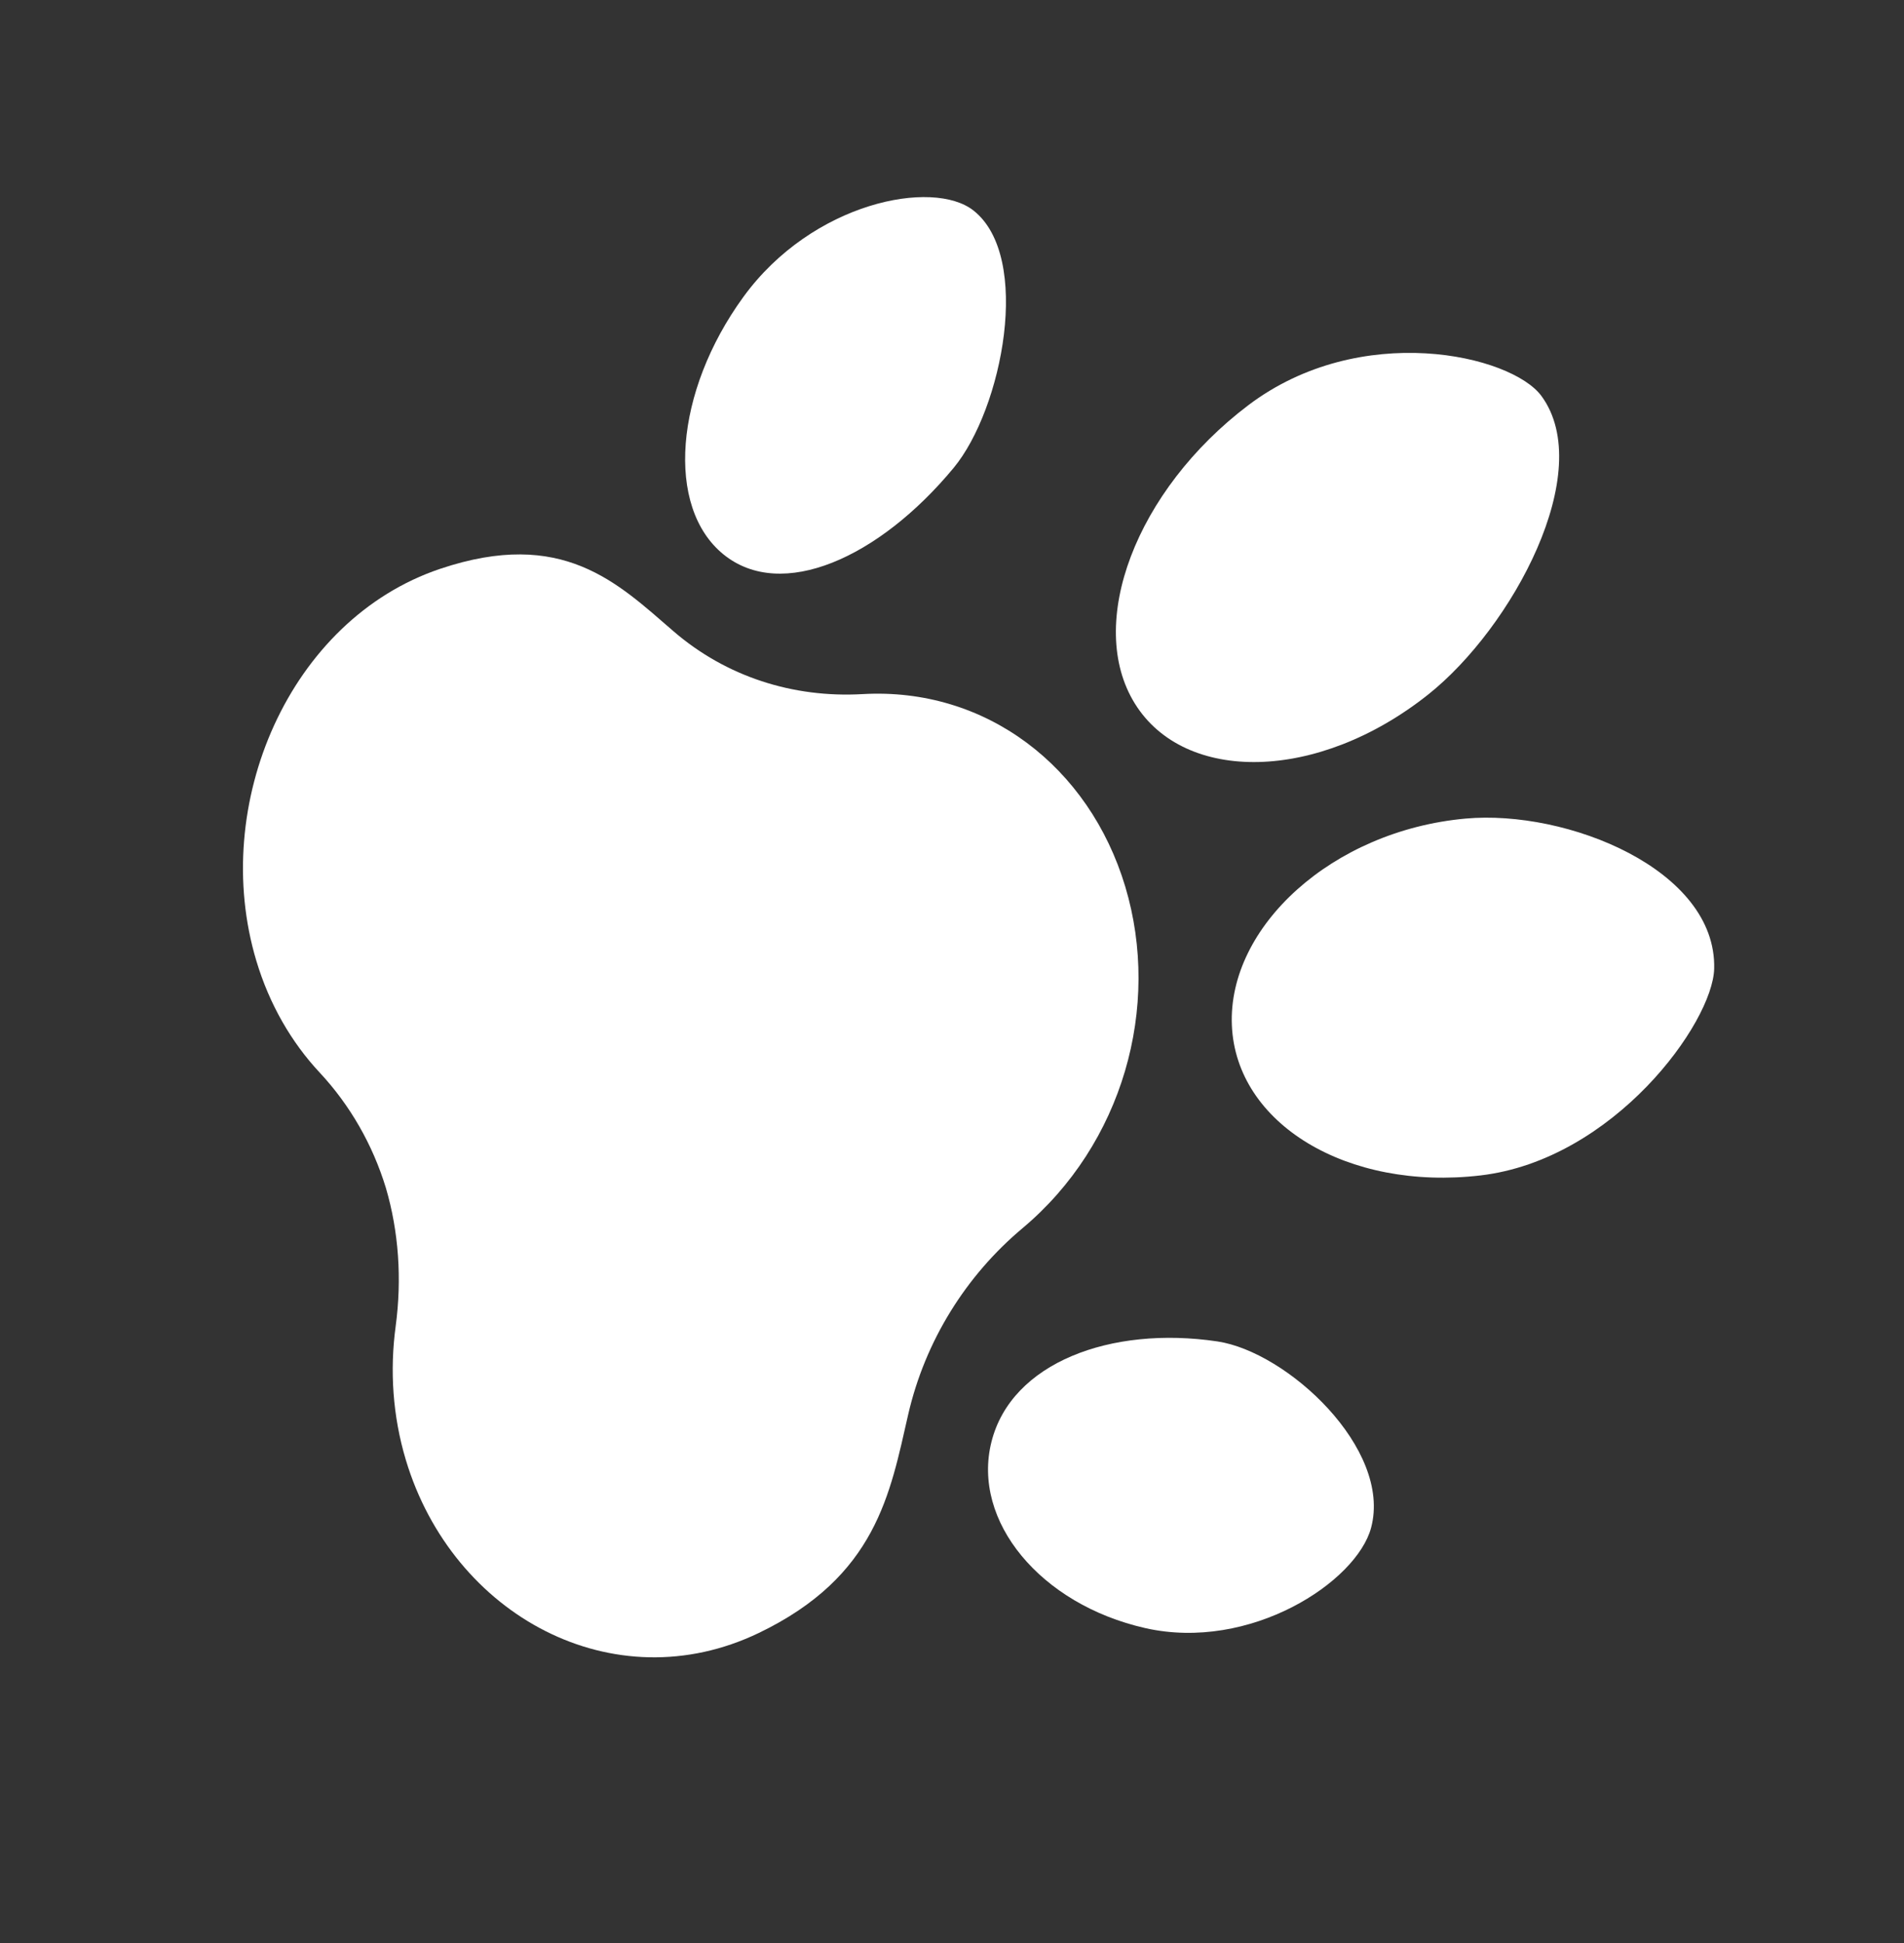 <svg width="100" height="102" viewBox="0 0 100 102" fill="none" xmlns="http://www.w3.org/2000/svg">
<rect x="0" y="0" width="100" height="102" fill="#333333" stroke="none"/>
<path d="M59.609 36.943C62.219 41.136 69.21 41.069 75.011 36.459C79.429 32.948 83.861 24.749 80.96 20.791C79.374 18.628 71.454 16.815 65.559 21.275C59.663 25.735 56.999 32.75 59.609 36.943Z" fill="white"/>
<path d="M37.995 29.102C41.045 31.581 46.164 29.295 50.083 24.566C52.654 21.465 54.213 13.481 51.129 11.052C49.004 9.378 42.669 10.604 39.043 15.588C35.416 20.572 34.947 26.623 37.995 29.102Z" fill="white"/>
<path d="M45.303 36.438C41.649 36.647 38.131 35.519 35.371 33.137C32.421 30.591 29.54 27.704 23.118 29.861C15.194 32.525 11.006 42.242 13.461 50.432C14.153 52.739 15.309 54.719 16.785 56.301C18.386 58.015 19.573 60.09 20.267 62.361C20.937 64.641 21.116 67.127 20.78 69.629C20.469 71.939 20.621 74.327 21.313 76.635C23.768 84.825 32.236 89.388 39.858 85.722C46.035 82.751 46.749 78.4 47.697 74.265C48.584 70.399 50.734 66.963 53.706 64.474C58.967 60.066 60.993 52.861 59.101 46.548C57.208 40.236 51.774 36.069 45.303 36.438Z" fill="white"/>
<path d="M76.97 42.973C69.97 43.607 64.481 48.652 64.699 53.824C64.917 58.997 70.764 62.525 77.759 61.705C84.754 60.884 89.957 53.696 90.03 50.853C90.164 45.653 82.302 42.489 76.97 42.973Z" fill="white"/>
<path d="M63.935 70.419C58.337 69.588 53.116 71.537 52.072 75.693C51.026 79.849 54.644 84.226 60.151 85.469C65.658 86.712 71.256 83.05 72.013 80.195C73.114 76.051 67.607 70.964 63.935 70.419Z" fill="white"/>
</svg>
